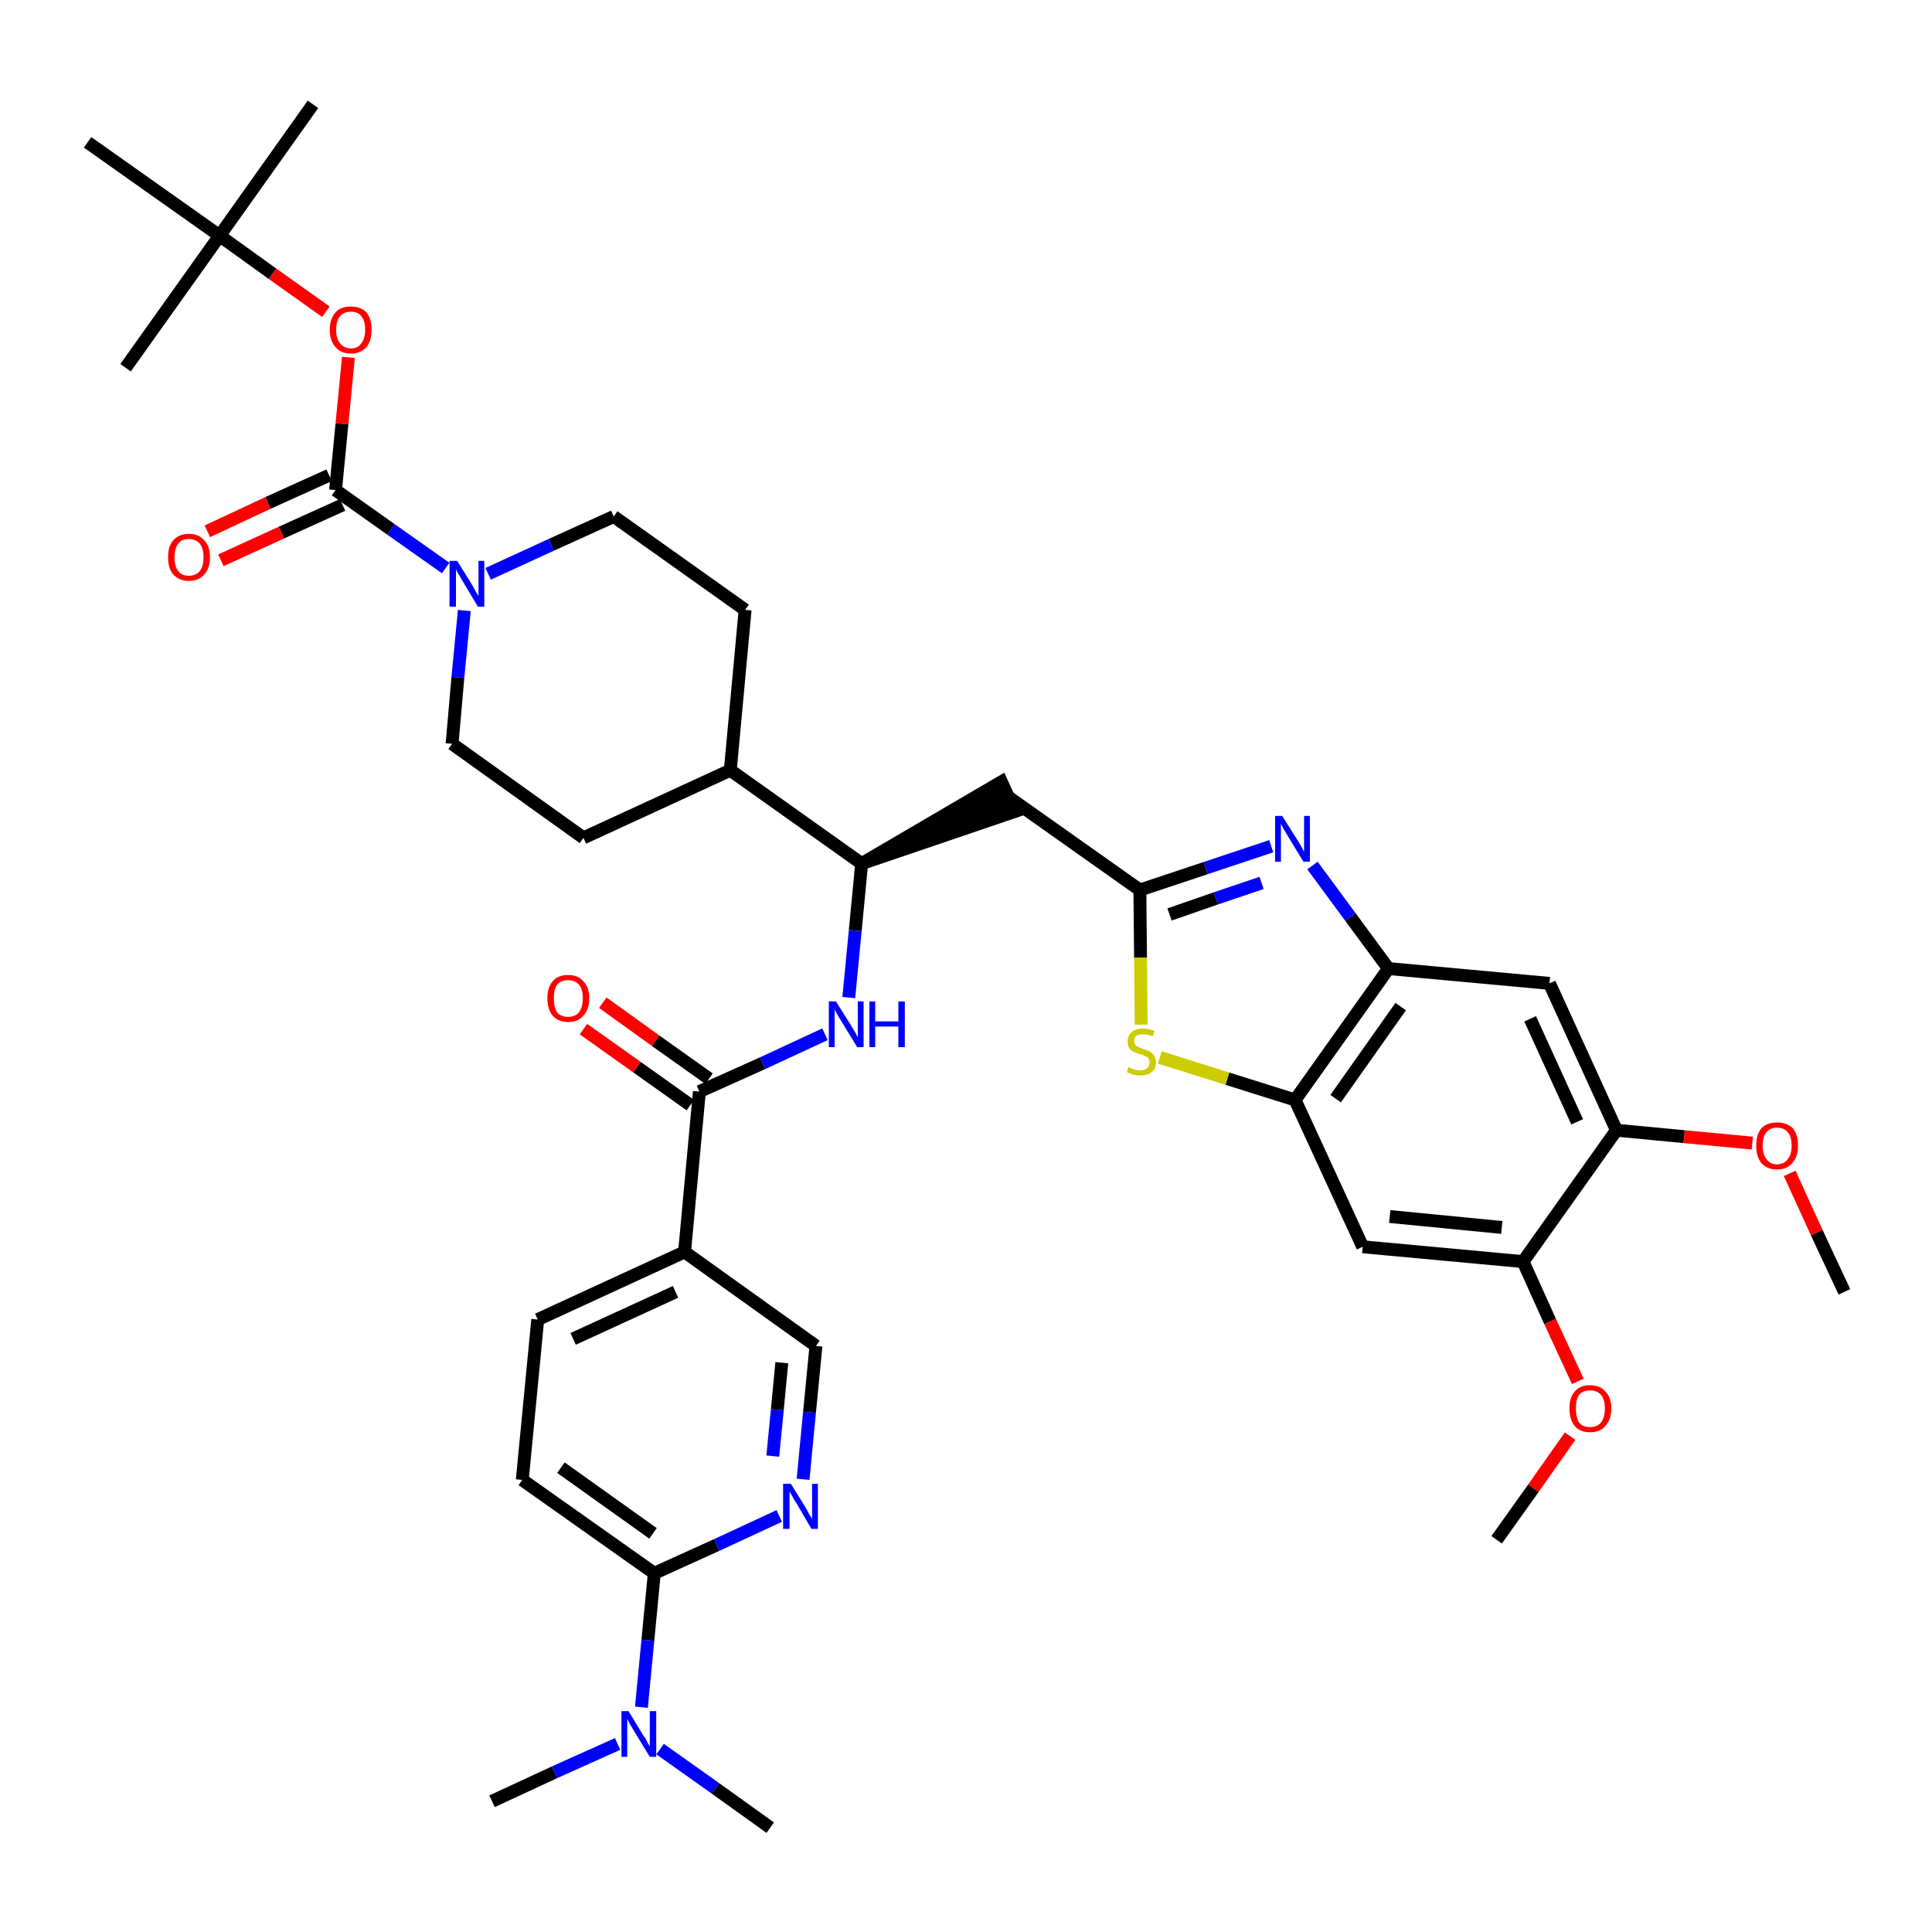 <?xml version='1.0' encoding='iso-8859-1'?>
<svg version='1.1' baseProfile='full'
              xmlns='http://www.w3.org/2000/svg'
                      xmlns:rdkit='http://www.rdkit.org/xml'
                      xmlns:xlink='http://www.w3.org/1999/xlink'
                  xml:space='preserve'
width='300px' height='300px' viewBox='0 0 300 300'>
<!-- END OF HEADER -->
<path class='bond-0 atom-0 atom-1' d='M 286.4,200.6 L 282.1,191.4' style='fill:none;fill-rule:evenodd;stroke:#000000;stroke-width:2.0px;stroke-linecap:butt;stroke-linejoin:miter;stroke-opacity:1' />
<path class='bond-0 atom-0 atom-1' d='M 282.1,191.4 L 277.9,182.2' style='fill:none;fill-rule:evenodd;stroke:#FF0000;stroke-width:2.0px;stroke-linecap:butt;stroke-linejoin:miter;stroke-opacity:1' />
<path class='bond-1 atom-1 atom-2' d='M 272.1,177.5 L 261.5,176.5' style='fill:none;fill-rule:evenodd;stroke:#FF0000;stroke-width:2.0px;stroke-linecap:butt;stroke-linejoin:miter;stroke-opacity:1' />
<path class='bond-1 atom-1 atom-2' d='M 261.5,176.5 L 251.0,175.5' style='fill:none;fill-rule:evenodd;stroke:#000000;stroke-width:2.0px;stroke-linecap:butt;stroke-linejoin:miter;stroke-opacity:1' />
<path class='bond-2 atom-2 atom-3' d='M 251.0,175.5 L 240.6,152.7' style='fill:none;fill-rule:evenodd;stroke:#000000;stroke-width:2.0px;stroke-linecap:butt;stroke-linejoin:miter;stroke-opacity:1' />
<path class='bond-2 atom-2 atom-3' d='M 244.9,174.2 L 237.6,158.2' style='fill:none;fill-rule:evenodd;stroke:#000000;stroke-width:2.0px;stroke-linecap:butt;stroke-linejoin:miter;stroke-opacity:1' />
<path class='bond-39 atom-37 atom-2' d='M 236.5,195.9 L 251.0,175.5' style='fill:none;fill-rule:evenodd;stroke:#000000;stroke-width:2.0px;stroke-linecap:butt;stroke-linejoin:miter;stroke-opacity:1' />
<path class='bond-3 atom-3 atom-4' d='M 240.6,152.7 L 215.6,150.4' style='fill:none;fill-rule:evenodd;stroke:#000000;stroke-width:2.0px;stroke-linecap:butt;stroke-linejoin:miter;stroke-opacity:1' />
<path class='bond-4 atom-4 atom-5' d='M 215.6,150.4 L 209.7,142.4' style='fill:none;fill-rule:evenodd;stroke:#000000;stroke-width:2.0px;stroke-linecap:butt;stroke-linejoin:miter;stroke-opacity:1' />
<path class='bond-4 atom-4 atom-5' d='M 209.7,142.4 L 203.8,134.4' style='fill:none;fill-rule:evenodd;stroke:#0000FF;stroke-width:2.0px;stroke-linecap:butt;stroke-linejoin:miter;stroke-opacity:1' />
<path class='bond-40 atom-35 atom-4' d='M 201.1,170.8 L 215.6,150.4' style='fill:none;fill-rule:evenodd;stroke:#000000;stroke-width:2.0px;stroke-linecap:butt;stroke-linejoin:miter;stroke-opacity:1' />
<path class='bond-40 atom-35 atom-4' d='M 207.4,170.6 L 217.5,156.3' style='fill:none;fill-rule:evenodd;stroke:#000000;stroke-width:2.0px;stroke-linecap:butt;stroke-linejoin:miter;stroke-opacity:1' />
<path class='bond-5 atom-5 atom-6' d='M 197.4,131.4 L 187.2,134.8' style='fill:none;fill-rule:evenodd;stroke:#0000FF;stroke-width:2.0px;stroke-linecap:butt;stroke-linejoin:miter;stroke-opacity:1' />
<path class='bond-5 atom-5 atom-6' d='M 187.2,134.8 L 177.0,138.2' style='fill:none;fill-rule:evenodd;stroke:#000000;stroke-width:2.0px;stroke-linecap:butt;stroke-linejoin:miter;stroke-opacity:1' />
<path class='bond-5 atom-5 atom-6' d='M 195.9,137.1 L 188.8,139.5' style='fill:none;fill-rule:evenodd;stroke:#0000FF;stroke-width:2.0px;stroke-linecap:butt;stroke-linejoin:miter;stroke-opacity:1' />
<path class='bond-5 atom-5 atom-6' d='M 188.8,139.5 L 181.6,142.0' style='fill:none;fill-rule:evenodd;stroke:#000000;stroke-width:2.0px;stroke-linecap:butt;stroke-linejoin:miter;stroke-opacity:1' />
<path class='bond-6 atom-6 atom-7' d='M 177.0,138.2 L 156.5,123.7' style='fill:none;fill-rule:evenodd;stroke:#000000;stroke-width:2.0px;stroke-linecap:butt;stroke-linejoin:miter;stroke-opacity:1' />
<path class='bond-33 atom-6 atom-34' d='M 177.0,138.2 L 177.1,148.7' style='fill:none;fill-rule:evenodd;stroke:#000000;stroke-width:2.0px;stroke-linecap:butt;stroke-linejoin:miter;stroke-opacity:1' />
<path class='bond-33 atom-6 atom-34' d='M 177.1,148.7 L 177.2,159.1' style='fill:none;fill-rule:evenodd;stroke:#CCCC00;stroke-width:2.0px;stroke-linecap:butt;stroke-linejoin:miter;stroke-opacity:1' />
<path class='bond-7 atom-8 atom-7' d='M 133.8,134.1 L 157.6,126.0 L 155.5,121.4 Z' style='fill:#000000;fill-rule:evenodd;fill-opacity:1;stroke:#000000;stroke-width:2.0px;stroke-linecap:butt;stroke-linejoin:miter;stroke-opacity:1;' />
<path class='bond-8 atom-8 atom-9' d='M 133.8,134.1 L 132.8,144.5' style='fill:none;fill-rule:evenodd;stroke:#000000;stroke-width:2.0px;stroke-linecap:butt;stroke-linejoin:miter;stroke-opacity:1' />
<path class='bond-8 atom-8 atom-9' d='M 132.8,144.5 L 131.8,154.9' style='fill:none;fill-rule:evenodd;stroke:#0000FF;stroke-width:2.0px;stroke-linecap:butt;stroke-linejoin:miter;stroke-opacity:1' />
<path class='bond-20 atom-8 atom-21' d='M 133.8,134.1 L 113.4,119.6' style='fill:none;fill-rule:evenodd;stroke:#000000;stroke-width:2.0px;stroke-linecap:butt;stroke-linejoin:miter;stroke-opacity:1' />
<path class='bond-9 atom-9 atom-10' d='M 128.1,160.6 L 118.4,165.1' style='fill:none;fill-rule:evenodd;stroke:#0000FF;stroke-width:2.0px;stroke-linecap:butt;stroke-linejoin:miter;stroke-opacity:1' />
<path class='bond-9 atom-9 atom-10' d='M 118.4,165.1 L 108.6,169.5' style='fill:none;fill-rule:evenodd;stroke:#000000;stroke-width:2.0px;stroke-linecap:butt;stroke-linejoin:miter;stroke-opacity:1' />
<path class='bond-10 atom-10 atom-11' d='M 110.1,167.5 L 101.8,161.6' style='fill:none;fill-rule:evenodd;stroke:#000000;stroke-width:2.0px;stroke-linecap:butt;stroke-linejoin:miter;stroke-opacity:1' />
<path class='bond-10 atom-10 atom-11' d='M 101.8,161.6 L 93.6,155.7' style='fill:none;fill-rule:evenodd;stroke:#FF0000;stroke-width:2.0px;stroke-linecap:butt;stroke-linejoin:miter;stroke-opacity:1' />
<path class='bond-10 atom-10 atom-11' d='M 107.2,171.6 L 98.9,165.7' style='fill:none;fill-rule:evenodd;stroke:#000000;stroke-width:2.0px;stroke-linecap:butt;stroke-linejoin:miter;stroke-opacity:1' />
<path class='bond-10 atom-10 atom-11' d='M 98.9,165.7 L 90.6,159.8' style='fill:none;fill-rule:evenodd;stroke:#FF0000;stroke-width:2.0px;stroke-linecap:butt;stroke-linejoin:miter;stroke-opacity:1' />
<path class='bond-11 atom-10 atom-12' d='M 108.6,169.5 L 106.3,194.4' style='fill:none;fill-rule:evenodd;stroke:#000000;stroke-width:2.0px;stroke-linecap:butt;stroke-linejoin:miter;stroke-opacity:1' />
<path class='bond-12 atom-12 atom-13' d='M 106.3,194.4 L 83.5,204.9' style='fill:none;fill-rule:evenodd;stroke:#000000;stroke-width:2.0px;stroke-linecap:butt;stroke-linejoin:miter;stroke-opacity:1' />
<path class='bond-12 atom-12 atom-13' d='M 104.9,200.6 L 89.0,207.9' style='fill:none;fill-rule:evenodd;stroke:#000000;stroke-width:2.0px;stroke-linecap:butt;stroke-linejoin:miter;stroke-opacity:1' />
<path class='bond-41 atom-20 atom-12' d='M 126.7,209.0 L 106.3,194.4' style='fill:none;fill-rule:evenodd;stroke:#000000;stroke-width:2.0px;stroke-linecap:butt;stroke-linejoin:miter;stroke-opacity:1' />
<path class='bond-13 atom-13 atom-14' d='M 83.5,204.9 L 81.1,229.8' style='fill:none;fill-rule:evenodd;stroke:#000000;stroke-width:2.0px;stroke-linecap:butt;stroke-linejoin:miter;stroke-opacity:1' />
<path class='bond-14 atom-14 atom-15' d='M 81.1,229.8 L 101.6,244.3' style='fill:none;fill-rule:evenodd;stroke:#000000;stroke-width:2.0px;stroke-linecap:butt;stroke-linejoin:miter;stroke-opacity:1' />
<path class='bond-14 atom-14 atom-15' d='M 87.1,227.9 L 101.4,238.1' style='fill:none;fill-rule:evenodd;stroke:#000000;stroke-width:2.0px;stroke-linecap:butt;stroke-linejoin:miter;stroke-opacity:1' />
<path class='bond-15 atom-15 atom-16' d='M 101.6,244.3 L 100.6,254.7' style='fill:none;fill-rule:evenodd;stroke:#000000;stroke-width:2.0px;stroke-linecap:butt;stroke-linejoin:miter;stroke-opacity:1' />
<path class='bond-15 atom-15 atom-16' d='M 100.6,254.7 L 99.6,265.1' style='fill:none;fill-rule:evenodd;stroke:#0000FF;stroke-width:2.0px;stroke-linecap:butt;stroke-linejoin:miter;stroke-opacity:1' />
<path class='bond-18 atom-15 atom-19' d='M 101.6,244.3 L 111.3,239.9' style='fill:none;fill-rule:evenodd;stroke:#000000;stroke-width:2.0px;stroke-linecap:butt;stroke-linejoin:miter;stroke-opacity:1' />
<path class='bond-18 atom-15 atom-19' d='M 111.3,239.9 L 121.0,235.4' style='fill:none;fill-rule:evenodd;stroke:#0000FF;stroke-width:2.0px;stroke-linecap:butt;stroke-linejoin:miter;stroke-opacity:1' />
<path class='bond-16 atom-16 atom-17' d='M 95.9,270.8 L 86.1,275.2' style='fill:none;fill-rule:evenodd;stroke:#0000FF;stroke-width:2.0px;stroke-linecap:butt;stroke-linejoin:miter;stroke-opacity:1' />
<path class='bond-16 atom-16 atom-17' d='M 86.1,275.2 L 76.4,279.7' style='fill:none;fill-rule:evenodd;stroke:#000000;stroke-width:2.0px;stroke-linecap:butt;stroke-linejoin:miter;stroke-opacity:1' />
<path class='bond-17 atom-16 atom-18' d='M 102.5,271.6 L 111.1,277.7' style='fill:none;fill-rule:evenodd;stroke:#0000FF;stroke-width:2.0px;stroke-linecap:butt;stroke-linejoin:miter;stroke-opacity:1' />
<path class='bond-17 atom-16 atom-18' d='M 111.1,277.7 L 119.6,283.8' style='fill:none;fill-rule:evenodd;stroke:#000000;stroke-width:2.0px;stroke-linecap:butt;stroke-linejoin:miter;stroke-opacity:1' />
<path class='bond-19 atom-19 atom-20' d='M 124.7,229.7 L 125.7,219.3' style='fill:none;fill-rule:evenodd;stroke:#0000FF;stroke-width:2.0px;stroke-linecap:butt;stroke-linejoin:miter;stroke-opacity:1' />
<path class='bond-19 atom-19 atom-20' d='M 125.7,219.3 L 126.7,209.0' style='fill:none;fill-rule:evenodd;stroke:#000000;stroke-width:2.0px;stroke-linecap:butt;stroke-linejoin:miter;stroke-opacity:1' />
<path class='bond-19 atom-19 atom-20' d='M 120.0,226.1 L 120.7,218.9' style='fill:none;fill-rule:evenodd;stroke:#0000FF;stroke-width:2.0px;stroke-linecap:butt;stroke-linejoin:miter;stroke-opacity:1' />
<path class='bond-19 atom-19 atom-20' d='M 120.7,218.9 L 121.4,211.6' style='fill:none;fill-rule:evenodd;stroke:#000000;stroke-width:2.0px;stroke-linecap:butt;stroke-linejoin:miter;stroke-opacity:1' />
<path class='bond-21 atom-21 atom-22' d='M 113.4,119.6 L 115.7,94.7' style='fill:none;fill-rule:evenodd;stroke:#000000;stroke-width:2.0px;stroke-linecap:butt;stroke-linejoin:miter;stroke-opacity:1' />
<path class='bond-42 atom-33 atom-21' d='M 90.6,130.1 L 113.4,119.6' style='fill:none;fill-rule:evenodd;stroke:#000000;stroke-width:2.0px;stroke-linecap:butt;stroke-linejoin:miter;stroke-opacity:1' />
<path class='bond-22 atom-22 atom-23' d='M 115.7,94.7 L 95.3,80.2' style='fill:none;fill-rule:evenodd;stroke:#000000;stroke-width:2.0px;stroke-linecap:butt;stroke-linejoin:miter;stroke-opacity:1' />
<path class='bond-23 atom-23 atom-24' d='M 95.3,80.2 L 85.6,84.6' style='fill:none;fill-rule:evenodd;stroke:#000000;stroke-width:2.0px;stroke-linecap:butt;stroke-linejoin:miter;stroke-opacity:1' />
<path class='bond-23 atom-23 atom-24' d='M 85.6,84.6 L 75.8,89.1' style='fill:none;fill-rule:evenodd;stroke:#0000FF;stroke-width:2.0px;stroke-linecap:butt;stroke-linejoin:miter;stroke-opacity:1' />
<path class='bond-24 atom-24 atom-25' d='M 69.2,88.2 L 60.7,82.2' style='fill:none;fill-rule:evenodd;stroke:#0000FF;stroke-width:2.0px;stroke-linecap:butt;stroke-linejoin:miter;stroke-opacity:1' />
<path class='bond-24 atom-24 atom-25' d='M 60.7,82.2 L 52.1,76.1' style='fill:none;fill-rule:evenodd;stroke:#000000;stroke-width:2.0px;stroke-linecap:butt;stroke-linejoin:miter;stroke-opacity:1' />
<path class='bond-31 atom-24 atom-32' d='M 72.1,94.8 L 71.1,105.2' style='fill:none;fill-rule:evenodd;stroke:#0000FF;stroke-width:2.0px;stroke-linecap:butt;stroke-linejoin:miter;stroke-opacity:1' />
<path class='bond-31 atom-24 atom-32' d='M 71.1,105.2 L 70.2,115.5' style='fill:none;fill-rule:evenodd;stroke:#000000;stroke-width:2.0px;stroke-linecap:butt;stroke-linejoin:miter;stroke-opacity:1' />
<path class='bond-25 atom-25 atom-26' d='M 51.1,73.8 L 41.6,78.1' style='fill:none;fill-rule:evenodd;stroke:#000000;stroke-width:2.0px;stroke-linecap:butt;stroke-linejoin:miter;stroke-opacity:1' />
<path class='bond-25 atom-25 atom-26' d='M 41.6,78.1 L 32.2,82.5' style='fill:none;fill-rule:evenodd;stroke:#FF0000;stroke-width:2.0px;stroke-linecap:butt;stroke-linejoin:miter;stroke-opacity:1' />
<path class='bond-25 atom-25 atom-26' d='M 53.2,78.4 L 43.7,82.7' style='fill:none;fill-rule:evenodd;stroke:#000000;stroke-width:2.0px;stroke-linecap:butt;stroke-linejoin:miter;stroke-opacity:1' />
<path class='bond-25 atom-25 atom-26' d='M 43.7,82.7 L 34.3,87.0' style='fill:none;fill-rule:evenodd;stroke:#FF0000;stroke-width:2.0px;stroke-linecap:butt;stroke-linejoin:miter;stroke-opacity:1' />
<path class='bond-26 atom-25 atom-27' d='M 52.1,76.1 L 53.1,65.8' style='fill:none;fill-rule:evenodd;stroke:#000000;stroke-width:2.0px;stroke-linecap:butt;stroke-linejoin:miter;stroke-opacity:1' />
<path class='bond-26 atom-25 atom-27' d='M 53.1,65.8 L 54.1,55.5' style='fill:none;fill-rule:evenodd;stroke:#FF0000;stroke-width:2.0px;stroke-linecap:butt;stroke-linejoin:miter;stroke-opacity:1' />
<path class='bond-27 atom-27 atom-28' d='M 50.6,48.4 L 42.3,42.5' style='fill:none;fill-rule:evenodd;stroke:#FF0000;stroke-width:2.0px;stroke-linecap:butt;stroke-linejoin:miter;stroke-opacity:1' />
<path class='bond-27 atom-27 atom-28' d='M 42.3,42.5 L 34.1,36.6' style='fill:none;fill-rule:evenodd;stroke:#000000;stroke-width:2.0px;stroke-linecap:butt;stroke-linejoin:miter;stroke-opacity:1' />
<path class='bond-28 atom-28 atom-29' d='M 34.1,36.6 L 48.6,16.2' style='fill:none;fill-rule:evenodd;stroke:#000000;stroke-width:2.0px;stroke-linecap:butt;stroke-linejoin:miter;stroke-opacity:1' />
<path class='bond-29 atom-28 atom-30' d='M 34.1,36.6 L 19.5,57.1' style='fill:none;fill-rule:evenodd;stroke:#000000;stroke-width:2.0px;stroke-linecap:butt;stroke-linejoin:miter;stroke-opacity:1' />
<path class='bond-30 atom-28 atom-31' d='M 34.1,36.6 L 13.6,22.1' style='fill:none;fill-rule:evenodd;stroke:#000000;stroke-width:2.0px;stroke-linecap:butt;stroke-linejoin:miter;stroke-opacity:1' />
<path class='bond-32 atom-32 atom-33' d='M 70.2,115.5 L 90.6,130.1' style='fill:none;fill-rule:evenodd;stroke:#000000;stroke-width:2.0px;stroke-linecap:butt;stroke-linejoin:miter;stroke-opacity:1' />
<path class='bond-34 atom-34 atom-35' d='M 180.1,164.2 L 190.6,167.5' style='fill:none;fill-rule:evenodd;stroke:#CCCC00;stroke-width:2.0px;stroke-linecap:butt;stroke-linejoin:miter;stroke-opacity:1' />
<path class='bond-34 atom-34 atom-35' d='M 190.6,167.5 L 201.1,170.8' style='fill:none;fill-rule:evenodd;stroke:#000000;stroke-width:2.0px;stroke-linecap:butt;stroke-linejoin:miter;stroke-opacity:1' />
<path class='bond-35 atom-35 atom-36' d='M 201.1,170.8 L 211.6,193.6' style='fill:none;fill-rule:evenodd;stroke:#000000;stroke-width:2.0px;stroke-linecap:butt;stroke-linejoin:miter;stroke-opacity:1' />
<path class='bond-36 atom-36 atom-37' d='M 211.6,193.6 L 236.5,195.9' style='fill:none;fill-rule:evenodd;stroke:#000000;stroke-width:2.0px;stroke-linecap:butt;stroke-linejoin:miter;stroke-opacity:1' />
<path class='bond-36 atom-36 atom-37' d='M 215.8,188.9 L 233.2,190.6' style='fill:none;fill-rule:evenodd;stroke:#000000;stroke-width:2.0px;stroke-linecap:butt;stroke-linejoin:miter;stroke-opacity:1' />
<path class='bond-37 atom-37 atom-38' d='M 236.5,195.9 L 240.7,205.2' style='fill:none;fill-rule:evenodd;stroke:#000000;stroke-width:2.0px;stroke-linecap:butt;stroke-linejoin:miter;stroke-opacity:1' />
<path class='bond-37 atom-37 atom-38' d='M 240.7,205.2 L 245.0,214.5' style='fill:none;fill-rule:evenodd;stroke:#FF0000;stroke-width:2.0px;stroke-linecap:butt;stroke-linejoin:miter;stroke-opacity:1' />
<path class='bond-38 atom-38 atom-39' d='M 243.8,223.0 L 238.1,231.1' style='fill:none;fill-rule:evenodd;stroke:#FF0000;stroke-width:2.0px;stroke-linecap:butt;stroke-linejoin:miter;stroke-opacity:1' />
<path class='bond-38 atom-38 atom-39' d='M 238.1,231.1 L 232.4,239.1' style='fill:none;fill-rule:evenodd;stroke:#000000;stroke-width:2.0px;stroke-linecap:butt;stroke-linejoin:miter;stroke-opacity:1' />
<path  class='atom-1' d='M 272.7 177.9
Q 272.7 176.2, 273.5 175.2
Q 274.4 174.3, 275.9 174.3
Q 277.5 174.3, 278.4 175.2
Q 279.2 176.2, 279.2 177.9
Q 279.2 179.6, 278.3 180.6
Q 277.5 181.6, 275.9 181.6
Q 274.4 181.6, 273.5 180.6
Q 272.7 179.6, 272.7 177.9
M 275.9 180.8
Q 277.0 180.8, 277.6 180.0
Q 278.2 179.3, 278.2 177.9
Q 278.2 176.5, 277.6 175.8
Q 277.0 175.1, 275.9 175.1
Q 274.9 175.1, 274.3 175.8
Q 273.7 176.5, 273.7 177.9
Q 273.7 179.3, 274.3 180.0
Q 274.9 180.8, 275.9 180.8
' fill='#FF0000'/>
<path  class='atom-5' d='M 199.1 126.7
L 201.5 130.5
Q 201.7 130.8, 202.1 131.5
Q 202.4 132.2, 202.5 132.2
L 202.5 126.7
L 203.4 126.7
L 203.4 133.8
L 202.4 133.8
L 199.9 129.7
Q 199.6 129.2, 199.3 128.7
Q 199.0 128.1, 198.9 127.9
L 198.9 133.8
L 198.0 133.8
L 198.0 126.7
L 199.1 126.7
' fill='#0000FF'/>
<path  class='atom-9' d='M 129.8 155.5
L 132.2 159.3
Q 132.4 159.7, 132.8 160.3
Q 133.1 161.0, 133.2 161.0
L 133.2 155.5
L 134.1 155.5
L 134.1 162.6
L 133.1 162.6
L 130.6 158.5
Q 130.3 158.0, 130.0 157.5
Q 129.7 156.9, 129.6 156.8
L 129.6 162.6
L 128.7 162.6
L 128.7 155.5
L 129.8 155.5
' fill='#0000FF'/>
<path  class='atom-9' d='M 135.0 155.5
L 135.9 155.5
L 135.9 158.6
L 139.5 158.6
L 139.5 155.5
L 140.5 155.5
L 140.5 162.6
L 139.5 162.6
L 139.5 159.4
L 135.9 159.4
L 135.9 162.6
L 135.0 162.6
L 135.0 155.5
' fill='#0000FF'/>
<path  class='atom-11' d='M 85.0 155.0
Q 85.0 153.3, 85.8 152.4
Q 86.6 151.4, 88.2 151.4
Q 89.8 151.4, 90.6 152.4
Q 91.5 153.3, 91.5 155.0
Q 91.5 156.7, 90.6 157.7
Q 89.8 158.7, 88.2 158.7
Q 86.7 158.7, 85.8 157.7
Q 85.0 156.7, 85.0 155.0
M 88.2 157.9
Q 89.3 157.9, 89.9 157.2
Q 90.5 156.4, 90.5 155.0
Q 90.5 153.6, 89.9 152.9
Q 89.3 152.2, 88.2 152.2
Q 87.1 152.2, 86.5 152.9
Q 86.0 153.6, 86.0 155.0
Q 86.0 156.4, 86.5 157.2
Q 87.1 157.9, 88.2 157.9
' fill='#FF0000'/>
<path  class='atom-16' d='M 97.6 265.7
L 99.9 269.5
Q 100.2 269.8, 100.5 270.5
Q 100.9 271.2, 100.9 271.2
L 100.9 265.7
L 101.9 265.7
L 101.9 272.8
L 100.9 272.8
L 98.4 268.7
Q 98.1 268.2, 97.8 267.7
Q 97.5 267.1, 97.4 266.9
L 97.4 272.8
L 96.5 272.8
L 96.5 265.7
L 97.6 265.7
' fill='#0000FF'/>
<path  class='atom-19' d='M 122.8 230.4
L 125.1 234.1
Q 125.3 234.5, 125.7 235.2
Q 126.1 235.8, 126.1 235.9
L 126.1 230.4
L 127.0 230.4
L 127.0 237.4
L 126.0 237.4
L 123.6 233.3
Q 123.3 232.9, 123.0 232.3
Q 122.7 231.8, 122.6 231.6
L 122.6 237.4
L 121.6 237.4
L 121.6 230.4
L 122.8 230.4
' fill='#0000FF'/>
<path  class='atom-24' d='M 71.0 87.1
L 73.3 90.8
Q 73.5 91.2, 73.9 91.9
Q 74.3 92.5, 74.3 92.6
L 74.3 87.1
L 75.2 87.1
L 75.2 94.2
L 74.2 94.2
L 71.7 90.0
Q 71.5 89.6, 71.1 89.0
Q 70.8 88.5, 70.8 88.3
L 70.8 94.2
L 69.8 94.2
L 69.8 87.1
L 71.0 87.1
' fill='#0000FF'/>
<path  class='atom-26' d='M 26.1 86.5
Q 26.1 84.8, 26.9 83.9
Q 27.8 82.9, 29.3 82.9
Q 30.9 82.9, 31.7 83.9
Q 32.6 84.8, 32.6 86.5
Q 32.6 88.3, 31.7 89.2
Q 30.9 90.2, 29.3 90.2
Q 27.8 90.2, 26.9 89.2
Q 26.1 88.3, 26.1 86.5
M 29.3 89.4
Q 30.4 89.4, 31.0 88.7
Q 31.6 88.0, 31.6 86.5
Q 31.6 85.1, 31.0 84.4
Q 30.4 83.7, 29.3 83.7
Q 28.2 83.7, 27.7 84.4
Q 27.1 85.1, 27.1 86.5
Q 27.1 88.0, 27.7 88.7
Q 28.2 89.4, 29.3 89.4
' fill='#FF0000'/>
<path  class='atom-27' d='M 51.2 51.2
Q 51.2 49.5, 52.1 48.5
Q 52.9 47.6, 54.5 47.6
Q 56.0 47.6, 56.9 48.5
Q 57.7 49.5, 57.7 51.2
Q 57.7 52.9, 56.9 53.9
Q 56.0 54.9, 54.5 54.9
Q 52.9 54.9, 52.1 53.9
Q 51.2 52.9, 51.2 51.2
M 54.5 54.1
Q 55.6 54.1, 56.1 53.3
Q 56.7 52.6, 56.7 51.2
Q 56.7 49.8, 56.1 49.1
Q 55.6 48.4, 54.5 48.4
Q 53.4 48.4, 52.8 49.1
Q 52.2 49.8, 52.2 51.2
Q 52.2 52.6, 52.8 53.3
Q 53.4 54.1, 54.5 54.1
' fill='#FF0000'/>
<path  class='atom-34' d='M 175.2 165.7
Q 175.3 165.7, 175.6 165.9
Q 176.0 166.0, 176.3 166.1
Q 176.7 166.2, 177.1 166.2
Q 177.7 166.2, 178.1 165.9
Q 178.5 165.5, 178.5 165.0
Q 178.5 164.6, 178.3 164.3
Q 178.1 164.1, 177.8 164.0
Q 177.5 163.8, 177.0 163.7
Q 176.4 163.5, 176.0 163.3
Q 175.6 163.1, 175.4 162.8
Q 175.1 162.4, 175.1 161.7
Q 175.1 160.8, 175.7 160.3
Q 176.3 159.7, 177.5 159.7
Q 178.3 159.7, 179.3 160.1
L 179.0 160.9
Q 178.2 160.6, 177.5 160.6
Q 176.9 160.6, 176.5 160.8
Q 176.1 161.1, 176.1 161.6
Q 176.1 162.0, 176.3 162.2
Q 176.5 162.5, 176.8 162.6
Q 177.1 162.7, 177.5 162.9
Q 178.2 163.1, 178.6 163.3
Q 178.9 163.5, 179.2 163.9
Q 179.5 164.3, 179.5 165.0
Q 179.5 166.0, 178.8 166.5
Q 178.2 167.0, 177.1 167.0
Q 176.5 167.0, 176.0 166.9
Q 175.5 166.7, 175.0 166.5
L 175.2 165.7
' fill='#CCCC00'/>
<path  class='atom-38' d='M 243.7 218.7
Q 243.7 217.0, 244.5 216.1
Q 245.3 215.1, 246.9 215.1
Q 248.5 215.1, 249.3 216.1
Q 250.2 217.0, 250.2 218.7
Q 250.2 220.4, 249.3 221.4
Q 248.5 222.4, 246.9 222.4
Q 245.3 222.4, 244.5 221.4
Q 243.7 220.4, 243.7 218.7
M 246.9 221.6
Q 248.0 221.6, 248.6 220.9
Q 249.2 220.1, 249.2 218.7
Q 249.2 217.3, 248.6 216.6
Q 248.0 215.9, 246.9 215.9
Q 245.8 215.9, 245.2 216.6
Q 244.7 217.3, 244.7 218.7
Q 244.7 220.1, 245.2 220.9
Q 245.8 221.6, 246.9 221.6
' fill='#FF0000'/>
</svg>

